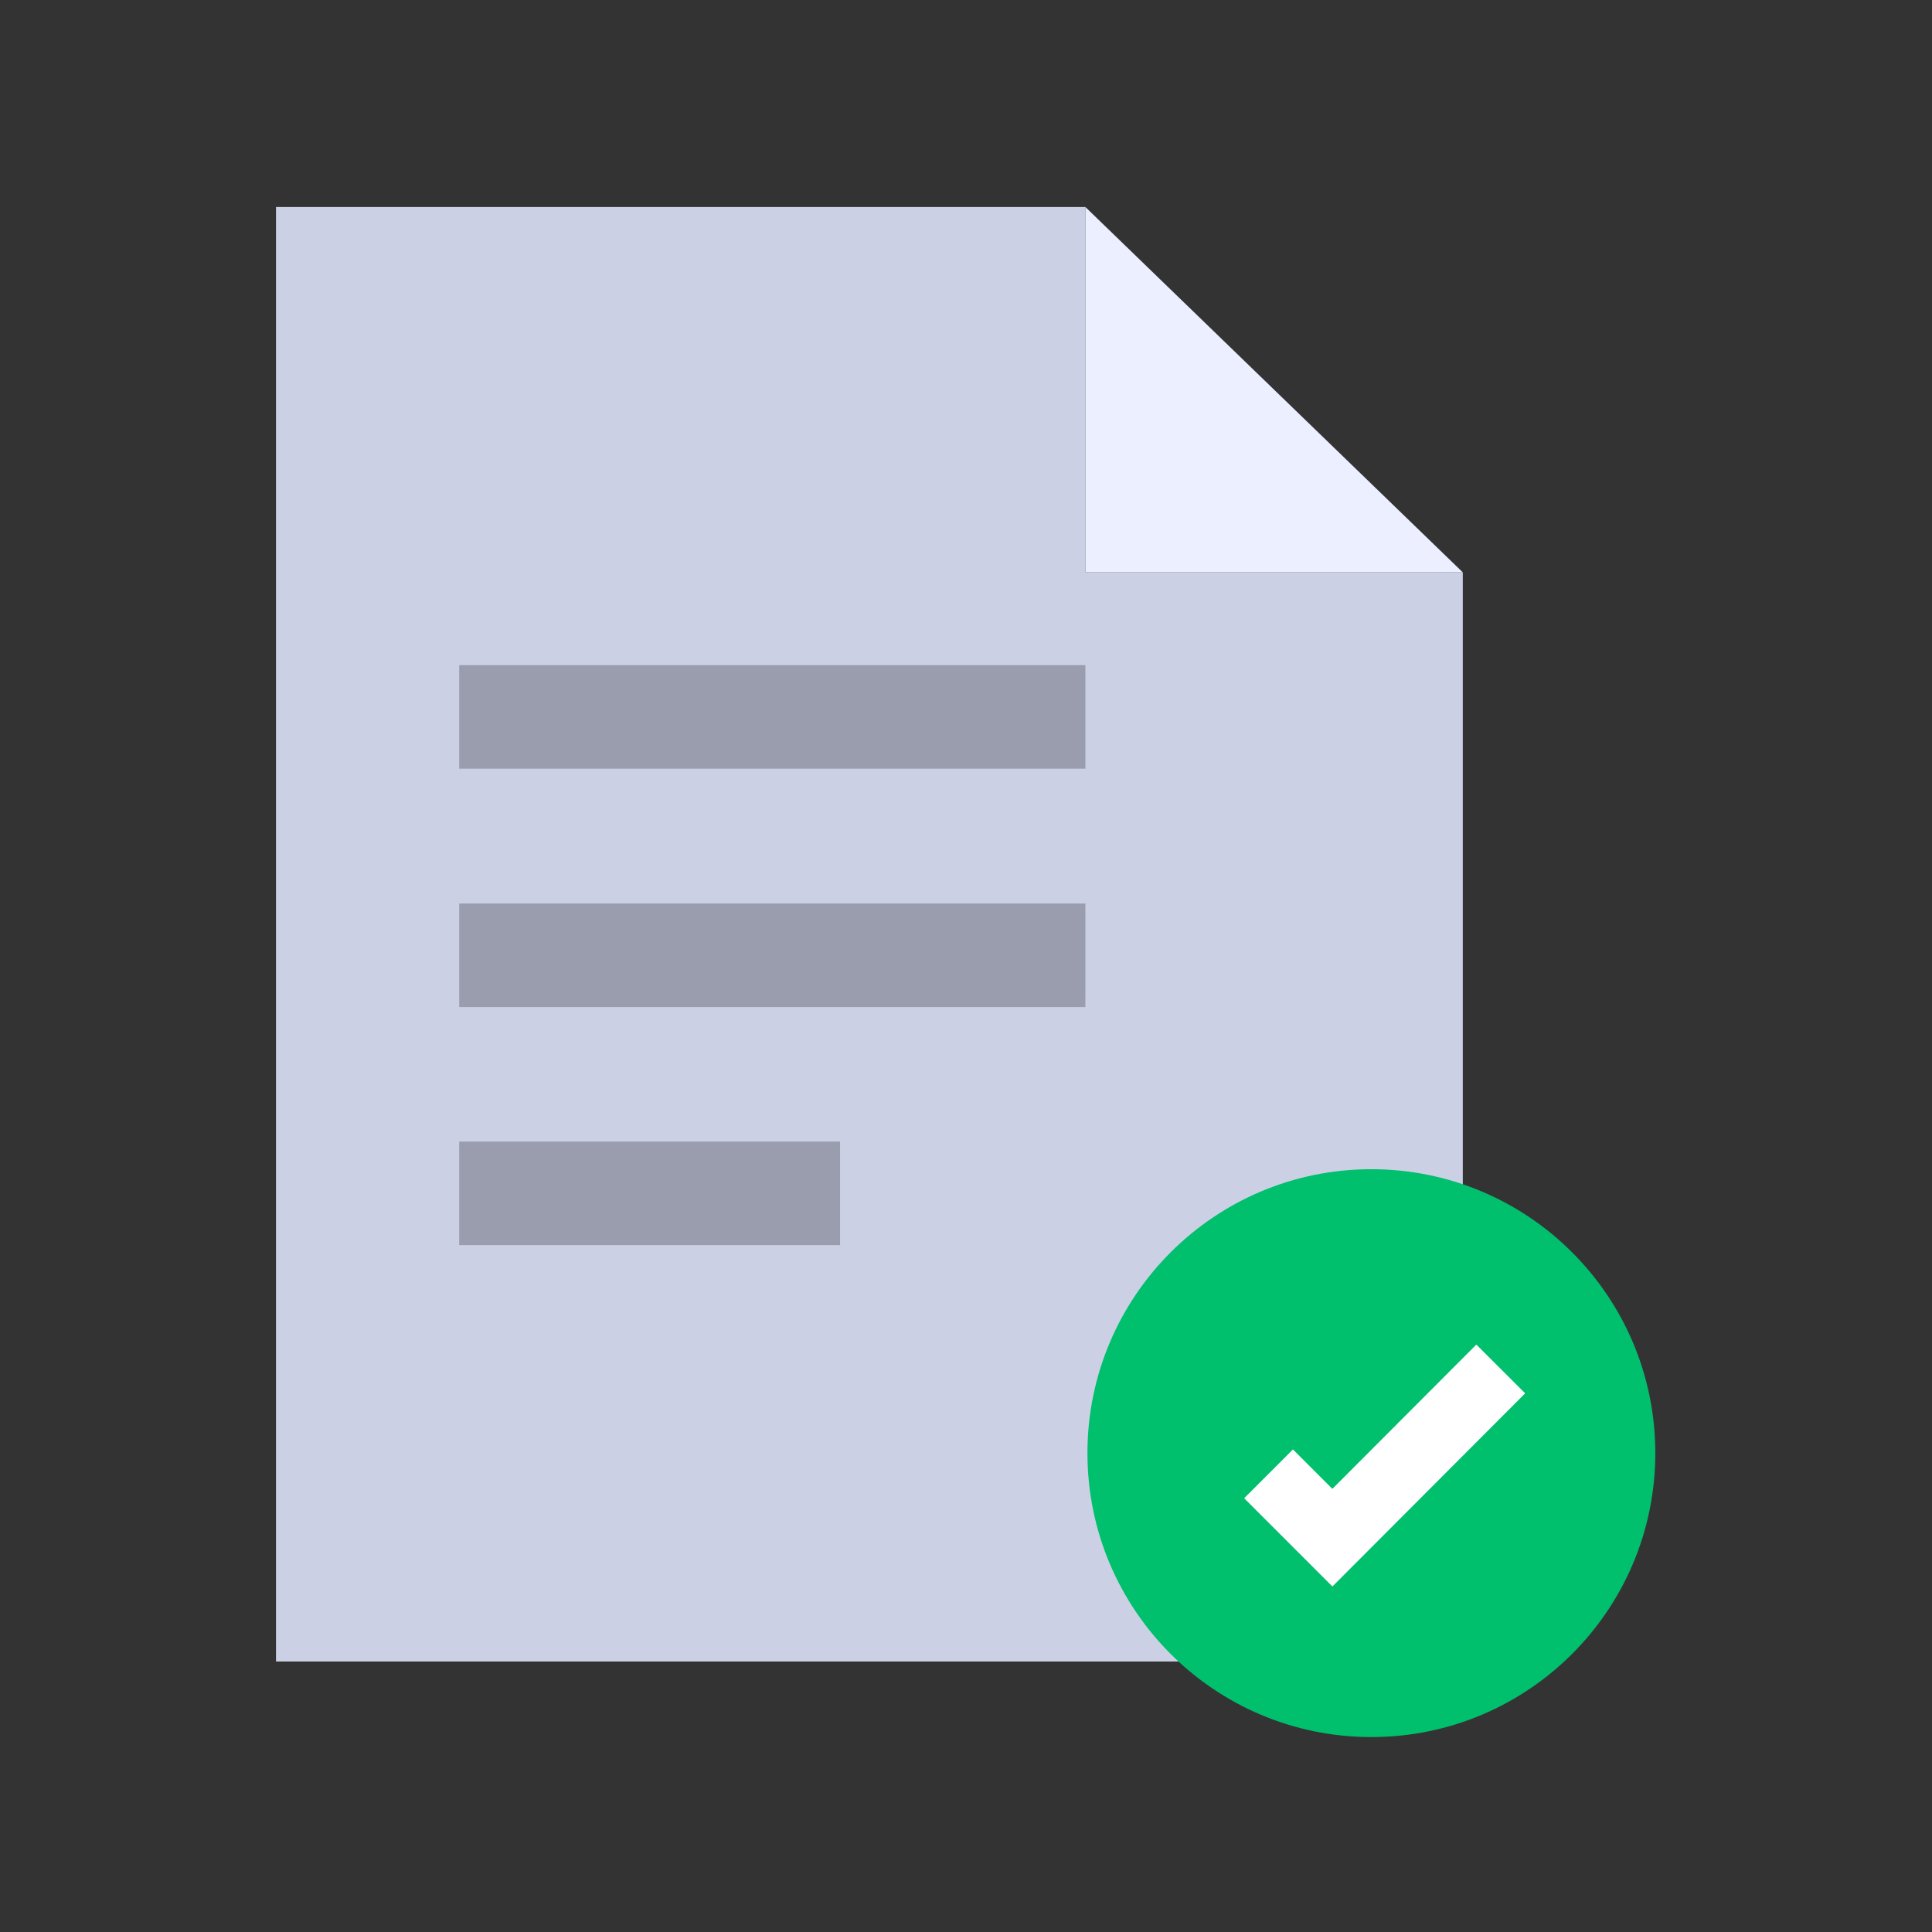 <svg width="56" height="56" viewBox="0 0 56 56" fill="none" xmlns="http://www.w3.org/2000/svg">
<rect x="0" y="0" width="56" height="56" fill="#333333" stroke="none"/>
<g clip-path="url(#clip0_6827_87099)">
<path d="M31.46 6H8V48.16H42.4V16.59H31.46V6Z" fill="#CCD0E5"/>
<path d="M31.46 16.59H42.4L31.46 6V16.59Z" fill="#EBEFFF"/>
<path d="M13.31 20.78H31.46" stroke="#999DAD" stroke-width="3" stroke-miterlimit="10"/>
<path d="M13.31 27.69H31.46" stroke="#999DAD" stroke-width="3" stroke-miterlimit="10"/>
<path d="M13.31 34.59H24.35" stroke="#999DAD" stroke-width="3" stroke-miterlimit="10"/>
<path d="M39.75 50.35C44.295 50.35 47.98 46.665 47.98 42.12C47.98 37.574 44.295 33.89 39.75 33.89C35.205 33.89 31.52 37.574 31.52 42.12C31.52 46.665 35.205 50.35 39.75 50.35Z" fill="#00BF6D"/>
<path d="M36.77 42.72L38.62 44.57L43.5 39.68" stroke="white" stroke-width="2" stroke-miterlimit="10"/>
</g>
<defs>
<clipPath id="clip0_6827_87099">
<rect width="39.98" height="44.35" fill="white" transform="translate(8 6)"/>
</clipPath>
</defs>
</svg>
